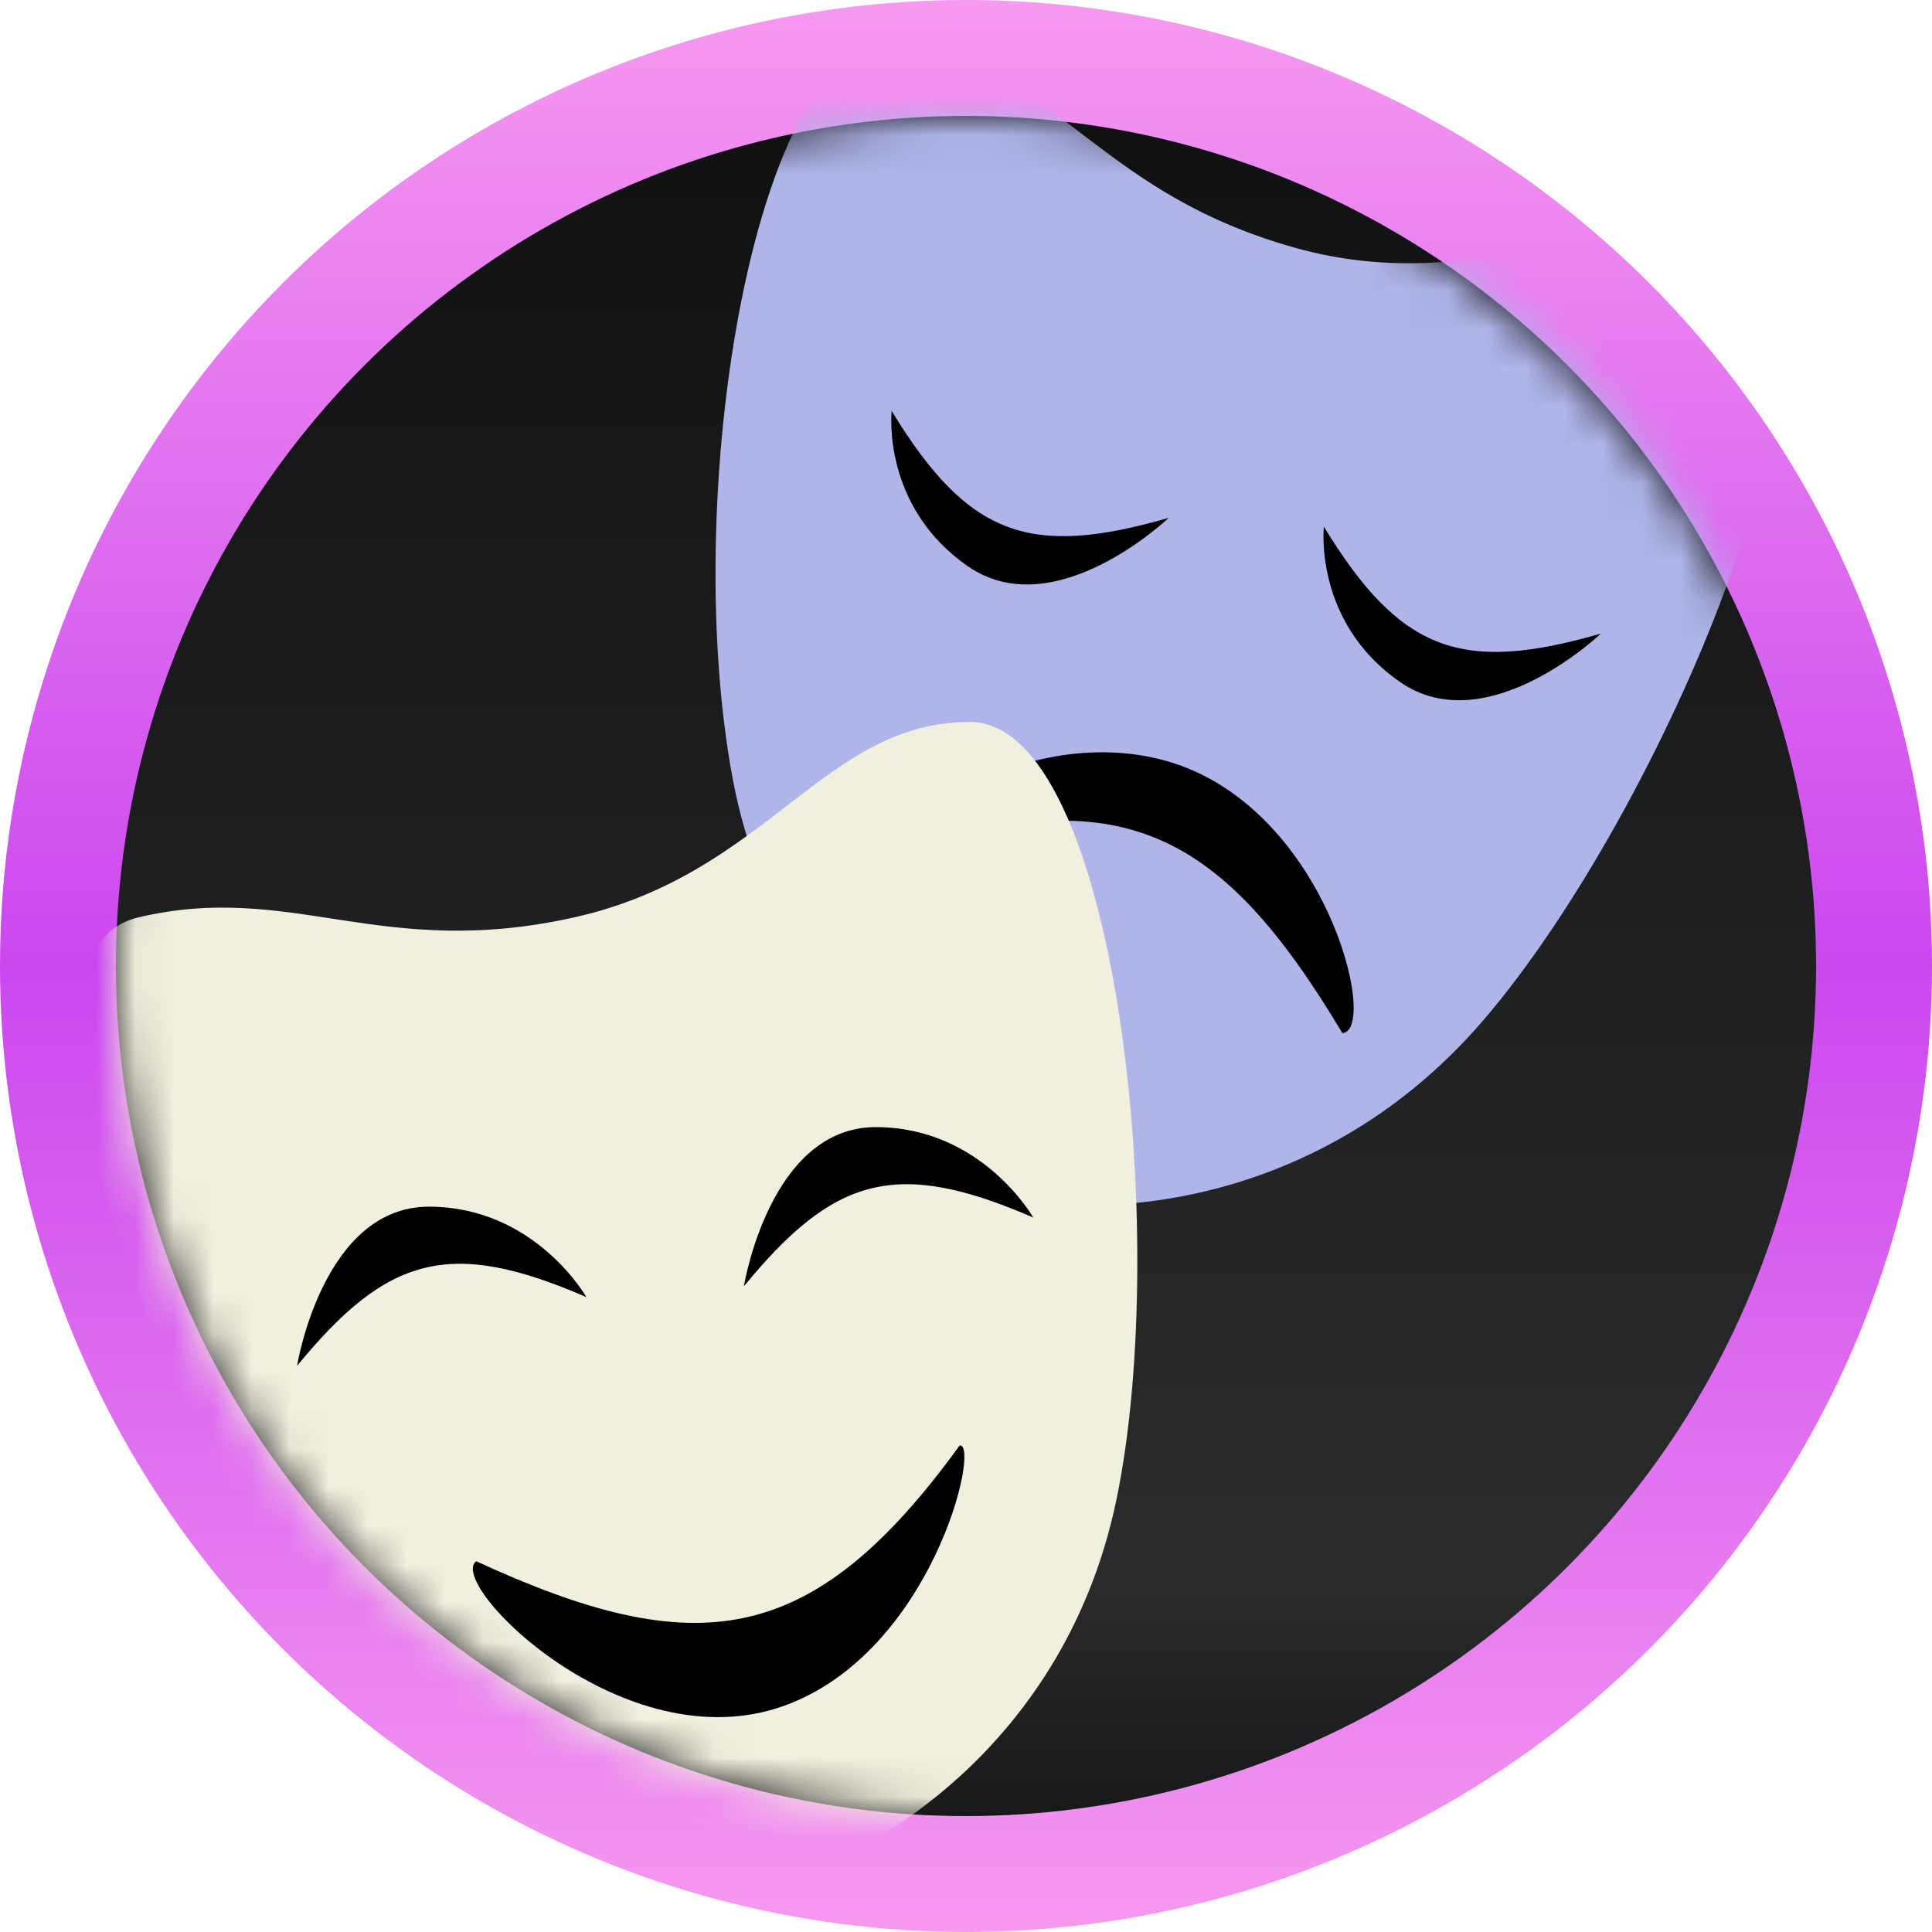 <svg width="50" height="50" viewBox="0 0 50 50" fill="none" xmlns="http://www.w3.org/2000/svg">
<circle cx="25" cy="25" r="23.5" fill="url(#paint0_linear_374_2537)" stroke="url(#paint1_linear_374_2537)" stroke-width="3"/>
<mask id="mask0_374_2537" style="mask-type:alpha" maskUnits="userSpaceOnUse" x="3" y="3" width="44" height="44">
<circle cx="25" cy="25" r="20.5" fill="url(#paint2_linear_374_2537)" stroke="url(#paint3_linear_374_2537)" stroke-width="3"/>
</mask>
<g mask="url(#mask0_374_2537)">
<path d="M33.511 6.411C28.559 5.022 27.576 2.123 23.63 1.063C19.684 0.003 17.526 12.502 18.965 20.169C20.405 27.835 27.76 31.17 27.76 31.17C27.76 31.17 33.807 31.752 38.405 26.385C43.003 21.018 48.279 8.593 44.958 6.795C41.636 4.998 38.462 7.799 33.511 6.411Z" fill="#B0B5E9"/>
<path d="M34.262 13.63C36.256 16.903 37.857 17.425 41.43 16.398C41.43 16.398 38.487 19.208 36.237 17.653C33.988 16.098 34.262 13.63 34.262 13.63Z" fill="black"/>
<path d="M23.076 10.635C25.071 13.907 26.671 14.43 30.245 13.403C30.245 13.403 27.301 16.212 25.052 14.657C22.803 13.102 23.076 10.635 23.076 10.635Z" fill="black"/>
<path d="M22.686 22.291C28.89 20.008 31.563 21.422 34.74 26.736C35.714 26.679 34.285 20.706 30.015 19.648C26.048 18.665 22.197 22.038 22.686 22.291Z" fill="black"/>
<path d="M14.863 23.741C9.839 24.864 7.564 22.804 3.583 23.741C-0.398 24.677 3.797 36.565 8.797 42.556C13.796 48.548 21.878 47.986 21.878 47.986C21.878 47.986 27.471 45.646 28.893 38.812C30.315 31.978 28.893 18.685 25.101 18.685C21.309 18.685 19.887 22.617 14.863 23.741Z" fill="#F1EFDE"/>
<path d="M26.741 31.51C23.202 29.972 21.586 30.446 19.252 33.289C19.252 33.289 19.916 29.17 22.665 29.17C25.414 29.17 26.741 31.51 26.741 31.51Z" fill="black"/>
<path d="M15.176 33.57C11.637 32.031 10.021 32.506 7.688 35.348C7.688 35.348 8.351 31.229 11.1 31.229C13.849 31.229 15.176 33.57 15.176 33.57Z" fill="black"/>
<path d="M24.836 37.408C21.003 42.699 17.984 43.012 12.323 40.404C11.55 40.988 16.148 45.633 20.286 44.148C24.13 42.769 25.385 37.346 24.836 37.408Z" fill="black"/>
</g>
<defs>
<linearGradient id="paint0_linear_374_2537" x1="25" y1="0" x2="25" y2="50" gradientUnits="userSpaceOnUse">
<stop stop-color="#0E0F11"/>
<stop offset="0.818" stop-color="#2A2B2D"/>
<stop offset="1" stop-color="#0E0F11"/>
</linearGradient>
<linearGradient id="paint1_linear_374_2537" x1="25" y1="0" x2="25" y2="50" gradientUnits="userSpaceOnUse">
<stop stop-color="#F699F0"/>
<stop offset="0.5" stop-color="#CB48EF"/>
<stop offset="1" stop-color="#F699F0"/>
</linearGradient>
<linearGradient id="paint2_linear_374_2537" x1="25" y1="3" x2="25" y2="47" gradientUnits="userSpaceOnUse">
<stop stop-color="#0E0F11"/>
<stop offset="0.818" stop-color="#2A2B2D"/>
<stop offset="1" stop-color="#0E0F11"/>
</linearGradient>
<linearGradient id="paint3_linear_374_2537" x1="25" y1="3" x2="25" y2="47" gradientUnits="userSpaceOnUse">
<stop stop-color="#F699F0"/>
<stop offset="0.5" stop-color="#CB48EF"/>
<stop offset="1" stop-color="#F699F0"/>
</linearGradient>
</defs>
</svg>
